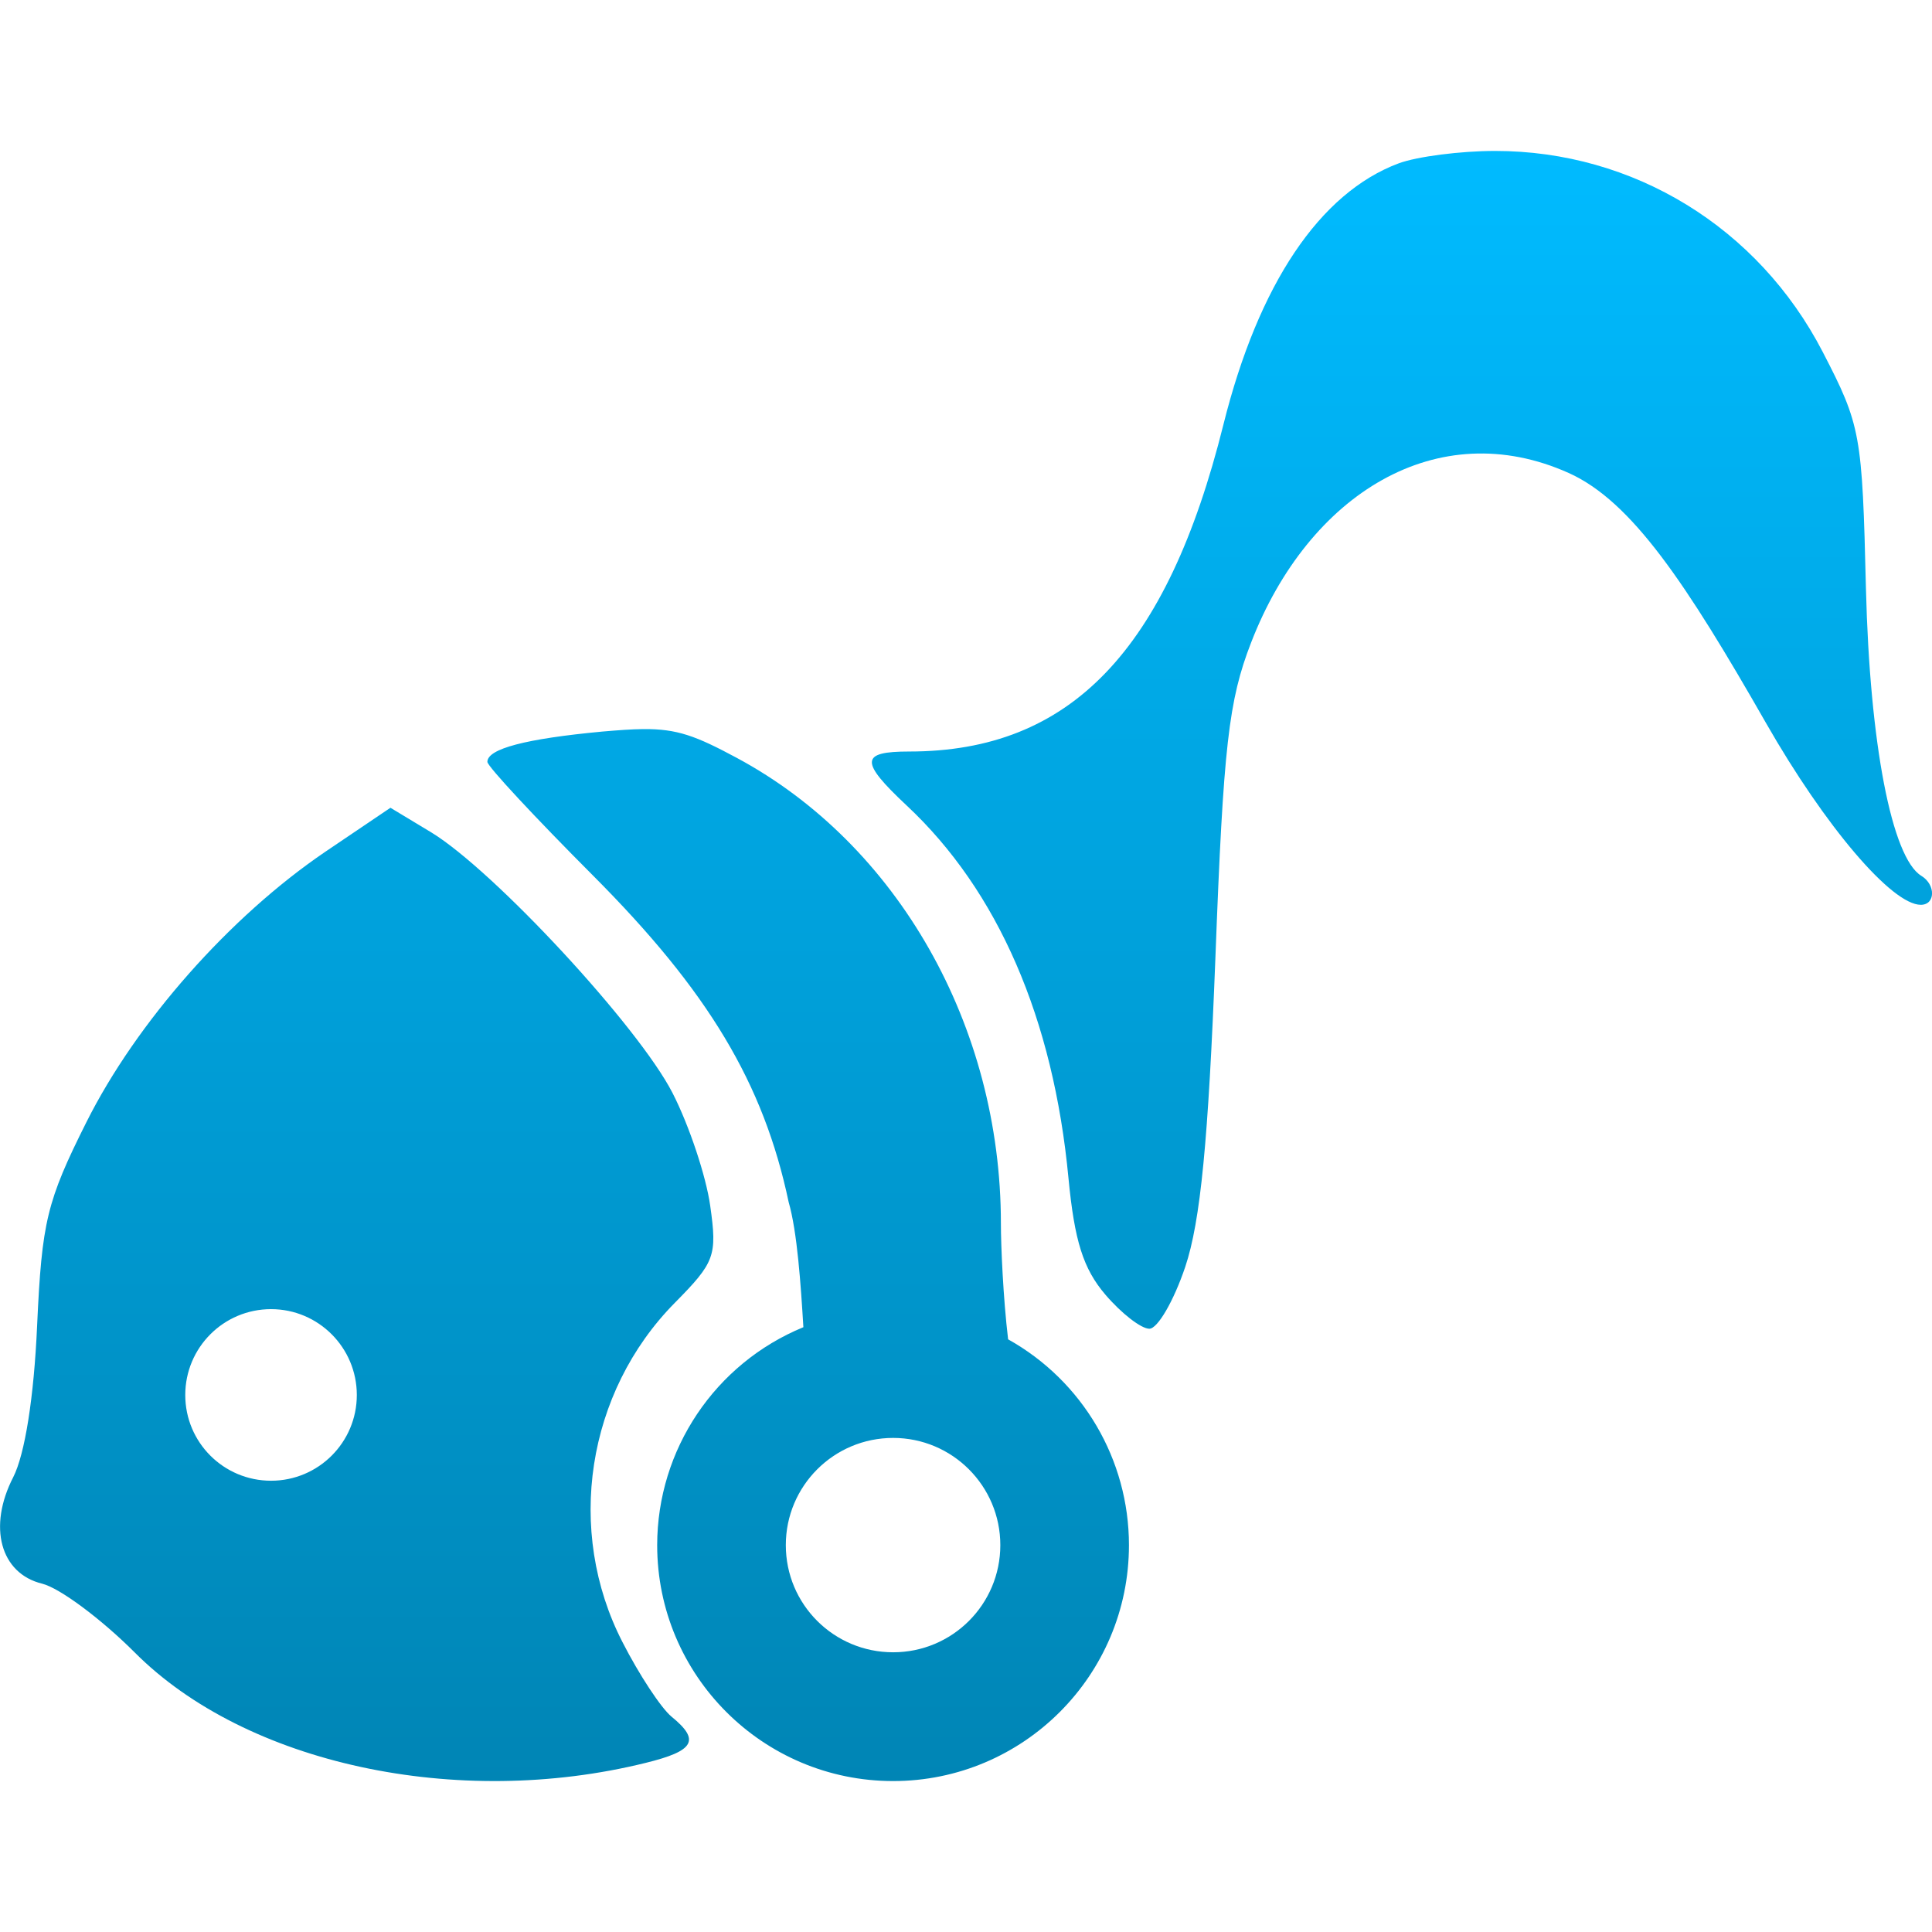 <svg xmlns="http://www.w3.org/2000/svg" xmlns:xlink="http://www.w3.org/1999/xlink" width="64" height="64" viewBox="0 0 64 64" version="1.1">
<defs>
<linearGradient id="linear0" gradientUnits="userSpaceOnUse" x1="0" y1="0" x2="0" y2="1" gradientTransform="matrix(64,0,0,54,0,5)">
<stop offset="0" style="stop-color:#00bbff;stop-opacity:1;"/>
<stop offset="1" style="stop-color:#0085b5;stop-opacity:1;"/>
</linearGradient>
</defs>
<g id="surface1">
<path style=" stroke:none;fill-rule:nonzero;fill:url(#linear0);" d="M 49.527 5 C 48.383 5 46.949 5.184 46.336 5.41 C 43.719 6.387 41.688 9.414 40.527 14.066 C 38.66 21.559 35.453 24.895 30.121 24.895 C 28.492 24.895 28.477 25.223 30.031 26.68 C 33.059 29.508 34.895 33.742 35.395 39.031 C 35.594 41.109 35.883 42.027 36.617 42.887 C 37.148 43.508 37.801 44.016 38.074 44.016 C 38.348 44.016 38.883 43.094 39.262 41.969 C 39.77 40.453 40.027 37.781 40.262 31.723 C 40.527 24.703 40.699 23.207 41.445 21.285 C 43.352 16.355 47.621 13.719 51.965 15.668 C 54.051 16.605 55.855 19.32 58.5 23.949 C 60.461 27.379 62.668 29.973 63.629 29.973 C 64.117 29.973 64.129 29.305 63.645 29.012 C 62.668 28.414 61.938 24.633 61.812 19.504 C 61.688 14.375 61.645 14.102 60.379 11.656 C 58.246 7.535 54.113 5 49.527 5 Z M 21.301 24.152 C 20.922 24.156 20.488 24.188 19.953 24.234 C 17.406 24.473 16.145 24.805 16.145 25.238 C 16.145 25.383 17.719 27.074 19.645 29.004 C 23.465 32.836 25.293 35.883 26.125 39.82 C 26.41 40.809 26.527 42.551 26.613 43.965 C 23.684 45.168 21.773 48.02 21.77 51.184 C 21.77 55.5 25.27 59 29.586 59 C 33.898 59 37.398 55.5 37.398 51.184 C 37.398 48.355 35.867 45.746 33.395 44.367 C 33.23 42.98 33.156 41.266 33.156 40.527 C 33.156 33.988 29.738 27.969 24.406 25.105 C 23.055 24.379 22.434 24.141 21.301 24.152 Z M 12.934 26.758 L 10.777 28.215 C 7.609 30.367 4.523 33.859 2.863 37.172 C 1.547 39.797 1.387 40.473 1.23 43.902 C 1.125 46.293 0.824 48.176 0.438 48.934 C -0.406 50.574 0.008 52.121 1.395 52.461 C 1.98 52.605 3.355 53.633 4.457 54.734 C 8.137 58.434 15.137 59.945 21.387 58.398 C 23.008 58 23.203 57.648 22.246 56.867 C 21.902 56.586 21.172 55.477 20.621 54.398 C 18.723 50.707 19.43 46.121 22.352 43.16 C 23.68 41.816 23.762 41.602 23.527 39.945 C 23.391 38.969 22.832 37.285 22.277 36.203 C 21.145 34 16.375 28.852 14.293 27.578 Z M 8.98 43.367 C 10.547 43.367 11.82 44.641 11.82 46.211 C 11.82 47.781 10.547 49.051 8.98 49.051 C 7.406 49.051 6.137 47.781 6.137 46.211 C 6.137 44.641 7.406 43.367 8.98 43.367 Z M 29.586 47.633 C 31.547 47.633 33.137 49.223 33.137 51.184 C 33.137 53.148 31.547 54.734 29.586 54.734 C 27.621 54.734 26.031 53.148 26.031 51.184 C 26.031 49.223 27.621 47.633 29.586 47.633 Z M 29.586 47.633 "/>
</g>
</svg>
